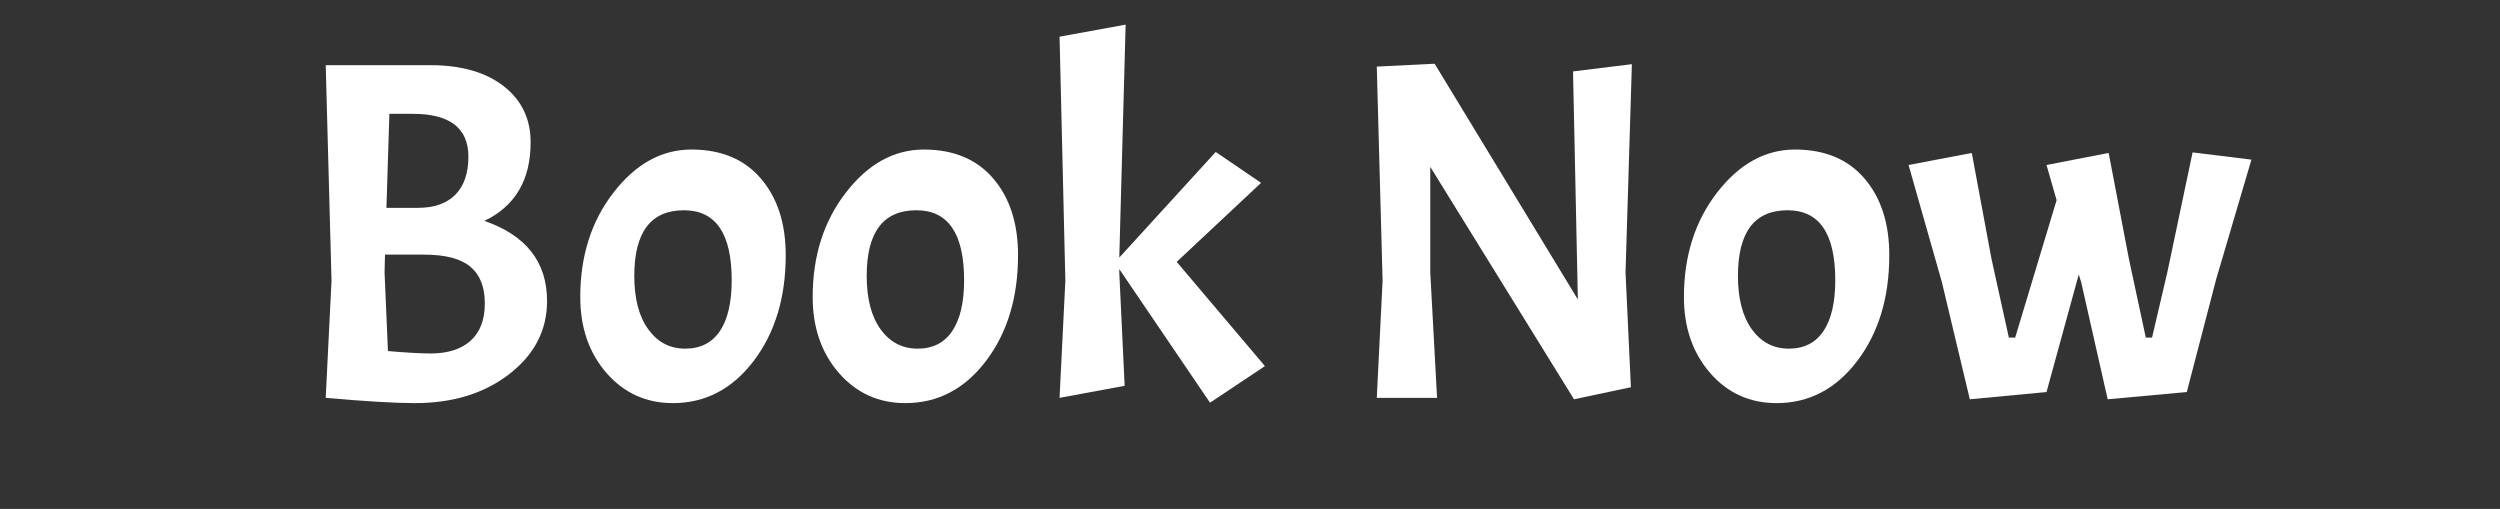 <?xml version="1.0" encoding="utf-8"?>
<svg xmlns="http://www.w3.org/2000/svg" style="margin: auto; background: none; display: block; shape-rendering: auto;" width="280" height="57" preserveAspectRatio="xMidYMid">
<rect width="100%" height="100%" fill="#333333" stroke="none"/>
<style type="text/css">
  text {
    text-anchor: middle; font-size: 54px; opacity: 0;
  }
</style>
<g style="transform-origin:140px 28.5px;transform:scale(1)">
<g transform="translate(140,28.5)">
  <g transform="translate(0,0)"><g class="path" style="transform: scale(1); transform-origin: -91.125px -2.276px; animation: 0.752s linear -0.425s infinite normal forwards running beat-5ada1559-f4f6-41c0-a15a-672cd749e6f2;"><path d="M4.32-37.26L16.04-37.26L16.04-37.26Q21.22-37.26 24.25-34.91L24.25-34.91L24.25-34.91Q27.27-32.56 27.27-28.62L27.27-28.62L27.27-28.62Q27.27-22.30 22.09-19.82L22.09-19.82L22.09-19.82Q29.11-17.39 29.11-10.85L29.11-10.85L29.11-10.85Q29.11-5.94 24.89-2.67L24.89-2.67L24.89-2.67Q20.68 0.59 14.31 0.59L14.31 0.59L14.31 0.59Q10.96 0.59 4.32 0L4.32 0L4.97-13.12L4.32-37.26zM15.34-16.04L15.34-16.04L10.96-16.04L10.91-14.04L11.29-5.24L11.29-5.24Q14.42-4.97 16.09-4.97L16.09-4.97L16.09-4.97Q18.95-4.97 20.55-6.40L20.55-6.40L20.55-6.40Q22.14-7.83 22.14-10.58L22.14-10.58L22.14-10.58Q22.14-13.34 20.52-14.69L20.52-14.69L20.52-14.69Q18.90-16.04 15.34-16.04zM14.09-31.81L14.09-31.81L11.45-31.81L11.12-21.28L14.63-21.28L14.63-21.28Q17.39-21.28 18.85-22.76L18.85-22.76L18.85-22.76Q20.30-24.25 20.30-27L20.30-27L20.30-27Q20.30-31.81 14.09-31.81" fill="#ffffff" stroke="none" stroke-width="none" transform="translate(-107.84,16.059)" style="fill: rgb(255, 255, 255);"></path></g><g class="path" style="transform: scale(1); transform-origin: -63.505px 2.449px; animation: 0.752s linear -0.354s infinite normal forwards running beat-5ada1559-f4f6-41c0-a15a-672cd749e6f2;"><path d="M32.83-11.29L32.83-11.29Q32.83-18.20 36.56-23.00L36.56-23.00L36.56-23.00Q40.28-27.81 45.28-27.81L45.28-27.81L45.28-27.81Q50.27-27.81 53.05-24.57L53.05-24.57L53.05-24.57Q55.84-21.33 55.84-15.98L55.84-15.98L55.84-15.98Q55.84-8.86 52.25-4.13L52.25-4.13L52.25-4.13Q48.65 0.59 43.20 0.59L43.20 0.59L43.20 0.59Q38.72 0.59 35.77-2.78L35.77-2.78L35.77-2.78Q32.83-6.16 32.83-11.29L32.83-11.29zM49.79-13.18L49.79-13.18L49.79-13.18Q49.79-21.01 44.44-21.01L44.44-21.01L44.44-21.01Q38.88-21.01 38.88-13.66L38.88-13.66L38.88-13.66Q38.88-9.83 40.45-7.67L40.45-7.67L40.45-7.67Q42.01-5.51 44.58-5.51L44.58-5.51L44.58-5.51Q47.14-5.51 48.47-7.48L48.47-7.48L48.47-7.48Q49.79-9.45 49.79-13.18" fill="#ffffff" stroke="none" stroke-width="none" transform="translate(-107.84,16.059)" style="fill: rgb(255, 255, 255);"></path></g><g class="path" style="transform: scale(1); transform-origin: -37.48px 2.449px; animation: 0.752s linear -0.284s infinite normal forwards running beat-5ada1559-f4f6-41c0-a15a-672cd749e6f2;"><path d="M58.86-11.29L58.86-11.29Q58.86-18.20 62.59-23.00L62.59-23.00L62.59-23.00Q66.31-27.81 71.31-27.81L71.31-27.81L71.31-27.81Q76.30-27.81 79.08-24.57L79.08-24.57L79.08-24.57Q81.86-21.33 81.86-15.98L81.86-15.98L81.86-15.98Q81.86-8.86 78.27-4.13L78.27-4.13L78.27-4.13Q74.68 0.59 69.23 0.59L69.23 0.59L69.23 0.59Q64.75 0.59 61.80-2.78L61.80-2.78L61.80-2.78Q58.86-6.16 58.86-11.29L58.86-11.29zM75.82-13.18L75.82-13.18L75.82-13.18Q75.82-21.01 70.47-21.01L70.47-21.01L70.47-21.01Q64.91-21.01 64.91-13.66L64.91-13.66L64.91-13.66Q64.91-9.83 66.47-7.67L66.47-7.67L66.47-7.67Q68.04-5.51 70.61-5.51L70.61-5.51L70.61-5.51Q73.17-5.51 74.49-7.48L74.49-7.48L74.49-7.48Q75.82-9.45 75.82-13.18" fill="#ffffff" stroke="none" stroke-width="none" transform="translate(-107.84,16.059)" style="fill: rgb(255, 255, 255);"></path></g><g class="path" style="transform: scale(1); transform-origin: -9.83px -4.571px; animation: 0.752s linear -0.213s infinite normal forwards running beat-5ada1559-f4f6-41c0-a15a-672cd749e6f2;"><path d="M109.51-3.56L103.36 0.54L93.20-14.42L93.20-14.04L93.80-1.35L86.51 0L87.16-13.12L86.51-40.45L93.91-41.80L93.20-15.71L104.00-27.54L109.08-24.08L99.63-15.23L109.51-3.56" fill="#ffffff" stroke="none" stroke-width="none" transform="translate(-107.84,16.059)" style="fill: rgb(255, 255, 255);"></path></g><g class="path" style="transform: scale(1); transform-origin: 28.485px -2.571px; animation: 0.752s linear -0.142s infinite normal forwards running beat-5ada1559-f4f6-41c0-a15a-672cd749e6f2;"><path d="M144.02-36.56L150.61-37.37L149.90-14.04L150.50-1.19L144.13 0.16L128.03-25.87L128.03-14.04L128.79 0L122.04 0L122.69-13.12L122.04-37.10L128.52-37.42L144.56-11.02L144.02-36.56" fill="#ffffff" stroke="none" stroke-width="none" transform="translate(-107.84,16.059)" style="fill: rgb(255, 255, 255);"></path></g><g class="path" style="transform: scale(1); transform-origin: 60.1px 2.449px; animation: 0.752s linear -0.071s infinite normal forwards running beat-5ada1559-f4f6-41c0-a15a-672cd749e6f2;"><path d="M156.44-11.29L156.44-11.29Q156.44-18.20 160.16-23.00L160.16-23.00L160.16-23.00Q163.89-27.81 168.88-27.81L168.88-27.81L168.88-27.81Q173.88-27.81 176.66-24.57L176.66-24.57L176.66-24.57Q179.44-21.33 179.44-15.98L179.44-15.98L179.44-15.98Q179.44-8.86 175.85-4.13L175.85-4.13L175.85-4.13Q172.26 0.59 166.81 0.59L166.81 0.59L166.81 0.59Q162.32 0.59 159.38-2.78L159.38-2.78L159.38-2.78Q156.44-6.16 156.44-11.29L156.44-11.29zM173.39-13.18L173.39-13.18L173.39-13.18Q173.39-21.01 168.05-21.01L168.05-21.01L168.05-21.01Q162.49-21.01 162.49-13.66L162.49-13.66L162.49-13.66Q162.49-9.83 164.05-7.67L164.05-7.67L164.05-7.67Q165.62-5.51 168.18-5.51L168.18-5.51L168.18-5.51Q170.75-5.51 172.07-7.48L172.07-7.48L172.07-7.48Q173.39-9.45 173.39-13.18" fill="#ffffff" stroke="none" stroke-width="none" transform="translate(-107.84,16.059)" style="fill: rgb(255, 255, 255);"></path></g><g class="path" style="transform: scale(1); transform-origin: 92.96px 2.394px; animation: 0.752s linear 0s infinite normal forwards running beat-5ada1559-f4f6-41c0-a15a-672cd749e6f2;"><path d="M206.28-15.55L208.17-6.75L208.87-6.75L210.60-14.15L213.41-27.49L220.00-26.68L216.05-13.28L212.76-0.65L203.90 0.16L200.93-12.96L200.66-13.82L197.05-0.65L188.46 0.16L185.33-12.96L181.60-26.08L188.68-27.43L190.89-15.55L192.83-6.75L193.54-6.75L198.18-22.14L197.05-26.08L204.01-27.43L206.28-15.55" fill="#ffffff" stroke="none" stroke-width="none" transform="translate(-107.84,16.059)" style="fill: rgb(255, 255, 255);"></path></g></g>
</g>
</g>
<style id="beat-5ada1559-f4f6-41c0-a15a-672cd749e6f2" data-anikit="">@keyframes beat-5ada1559-f4f6-41c0-a15a-672cd749e6f2
{
  0% {
    animation-timing-function: cubic-bezier(0.103,0.248,0.137,0.849);
    transform: scale(1);
  }
  34% {
    animation-timing-function: cubic-bezier(0.712,0.209,0.816,0.688);
    transform: scale(1.2);
  }
  68% {
    animation-timing-function: cubic-bezier(0.147,0.289,0.294,0.883);
    transform: scale(1.027);
  }
  84% {
    animation-timing-function: cubic-bezier(0.818,0.219,0.867,0.689);
    transform: scale(1.093);
  }
  100% {
    transform: scale(1);
  }
}</style></svg>